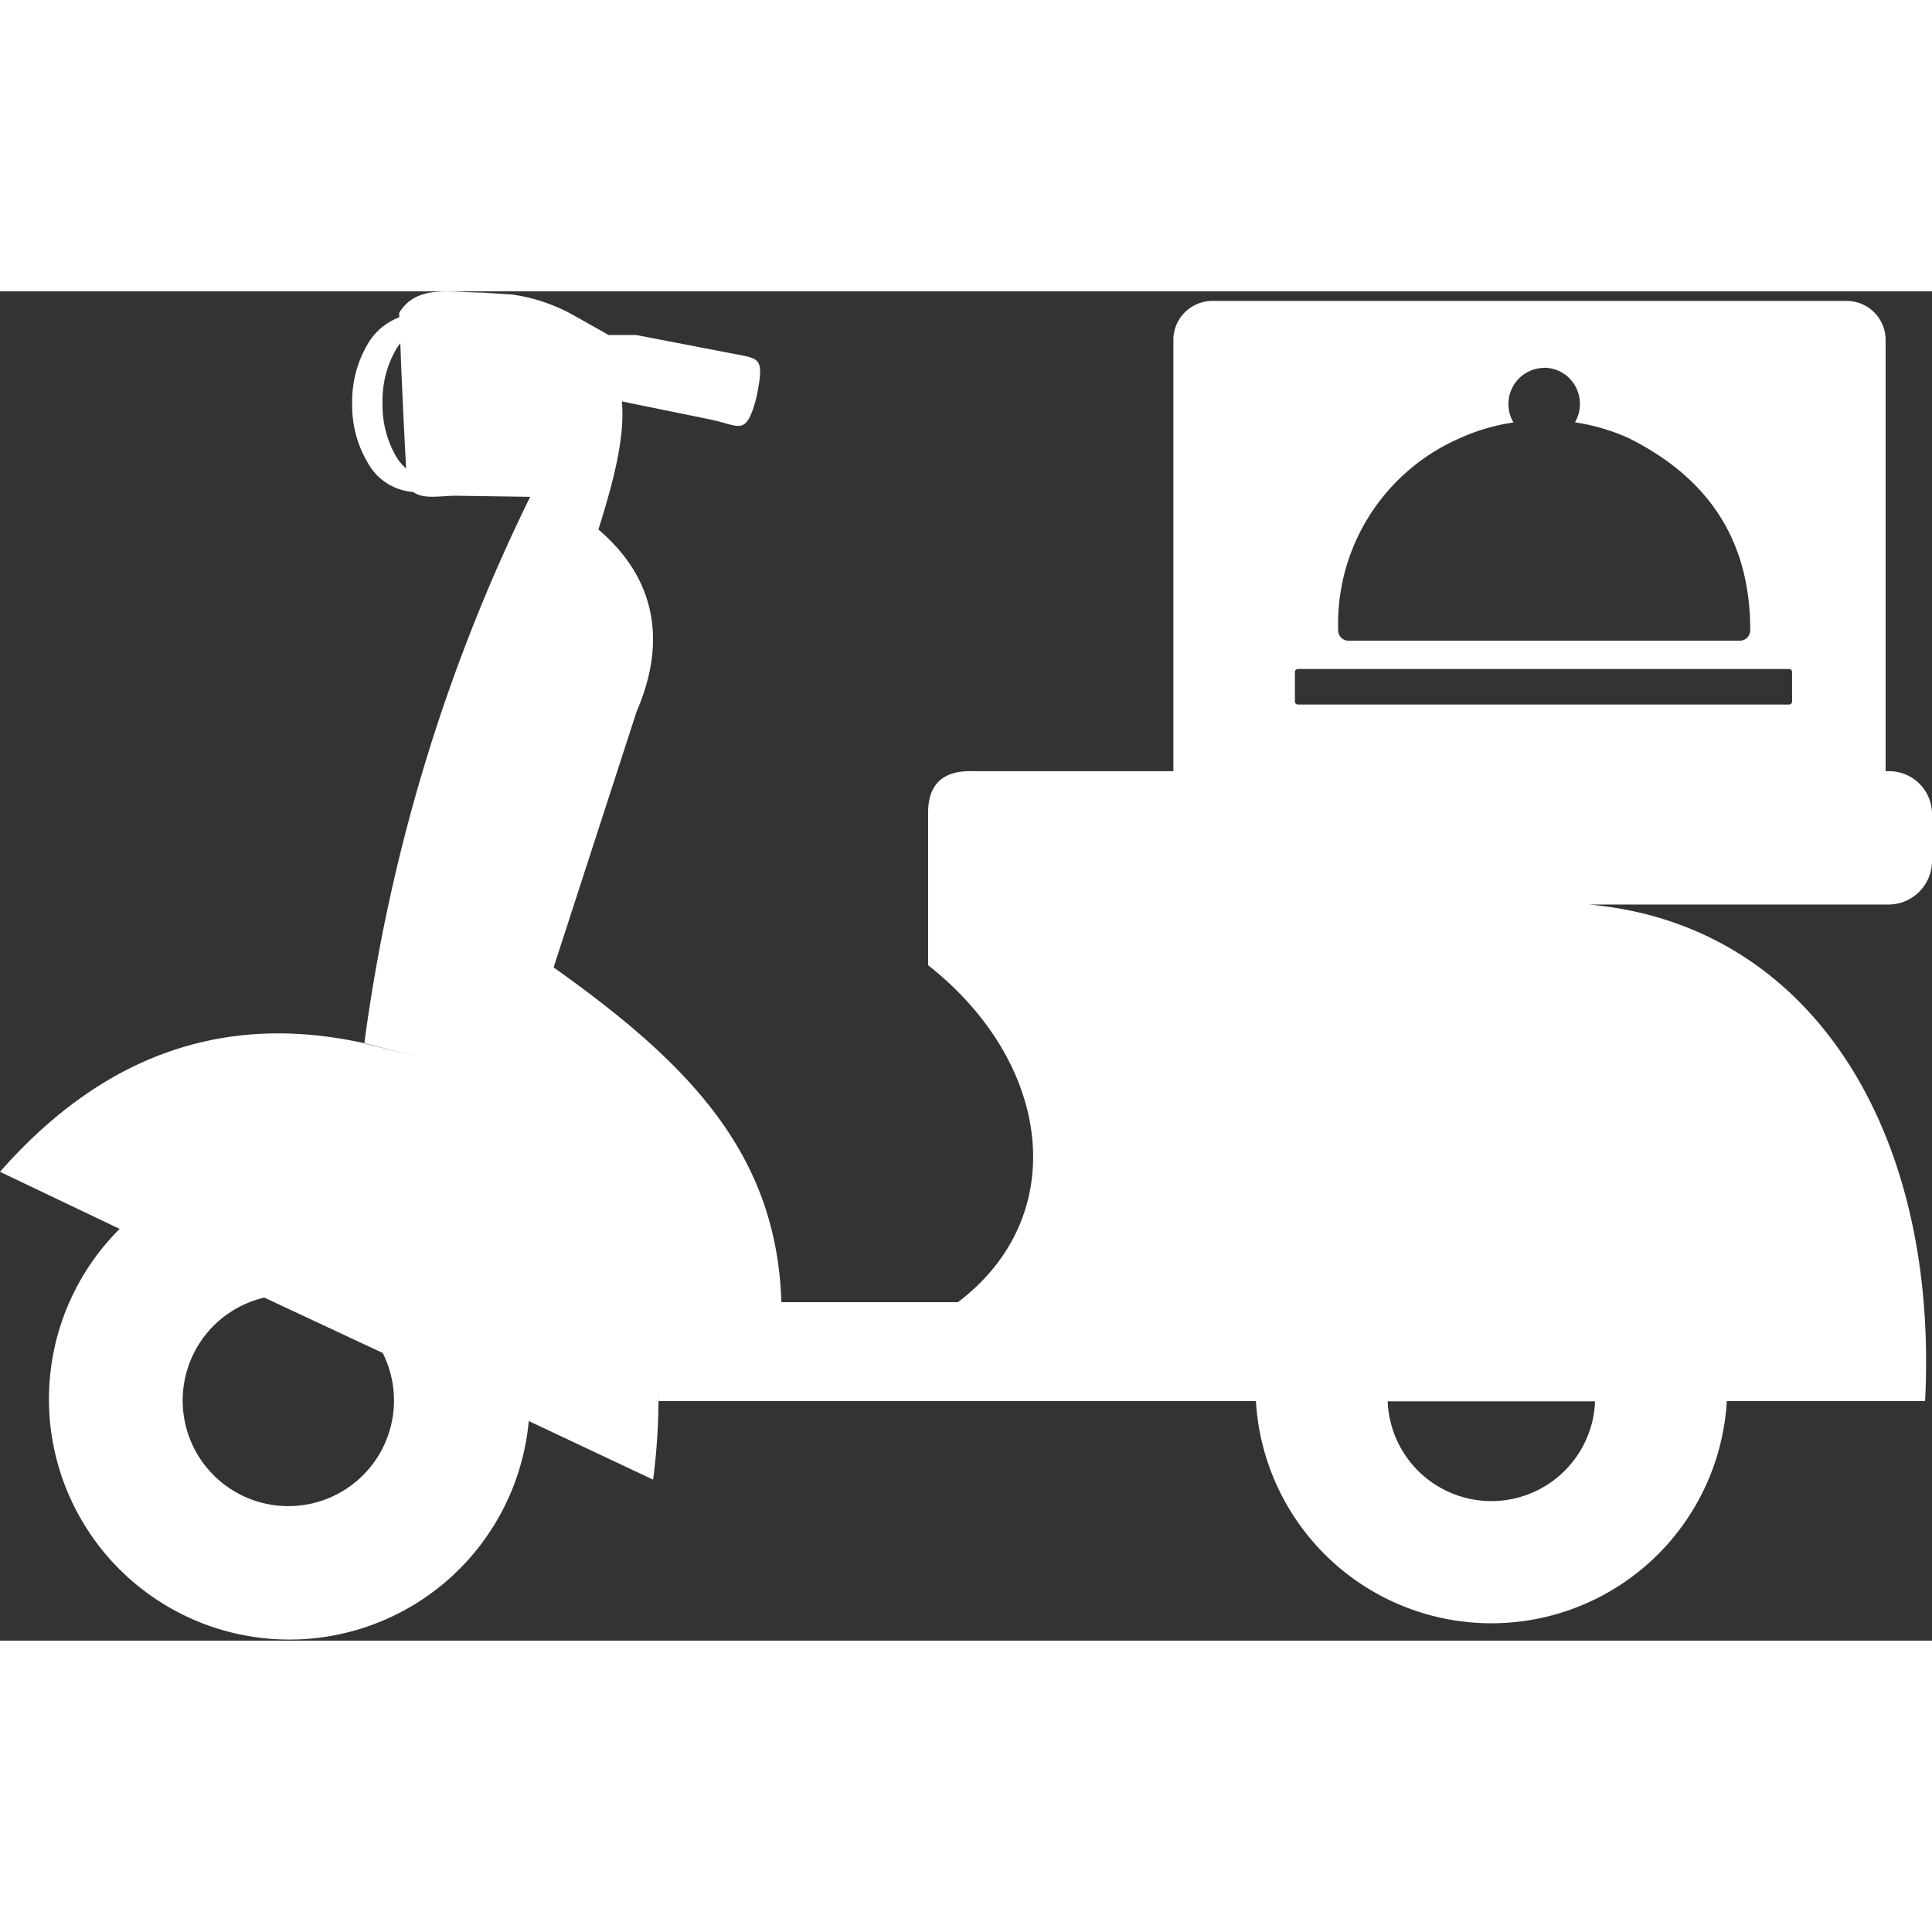 <svg id="Layer_1" data-name="Layer 1" height="40" width="40" fill="#fff" xmlns="http://www.w3.org/2000/svg" viewBox="0 0 122.88 85.82"><rect x="0" y="0" width="122.88" height="85.82" fill="#333333" stroke="none"/><defs><style>.cls-1{fill-rule:evenodd;}</style></defs><title>food-delivery</title><path class="cls-1" d="M77.1.61h40.36a2.48,2.48,0,0,1,2.47,2.47V30.52h.24a2.72,2.72,0,0,1,2.71,2.72v3A2.77,2.77,0,0,1,120.12,39H101.05c14.17,1.26,22.27,14.44,21.39,31.58H109.83a15,15,0,0,1-29.95,0h-38c0-.27,0-.54,0-.8a40.85,40.85,0,0,1-.34,5.8l-7.91-3.73A15.29,15.29,0,1,1,7.61,59.63L0,56c6.34-7.21,14-10.24,23.25-8.16,3.31.84,6.41,1.59-.08,0A112.39,112.39,0,0,1,33.72,13.07L29,13h0c-1,0-2.05.25-2.72-.24a3.59,3.59,0,0,1-2.88-1.84,7.12,7.12,0,0,1-1-3.79,7.16,7.16,0,0,1,1-3.8,3.91,3.91,0,0,1,2-1.68,1,1,0,0,1,0-.3C26.51-.46,28.7.08,30.65.08l1.9.12a11.1,11.1,0,0,1,4,1.36l2.17,1.22h1.76L46.4,3.92c1.93.38,2.21.22,1.76,2.59a7.49,7.49,0,0,1-.24.9c-.58,1.73-1,1.09-2.84.72L39.55,7c.21,2.23-.5,5-1.49,8.15,3.17,2.69,4.61,6.52,2.43,11.58L35.21,43c8.86,6.28,14.18,12,14.49,21.29H60.93c7.22-5.47,6-15.21-1.9-21.43V39h0V33.16c0-1.86,1-2.7,2.85-2.64H74.63V3.08A2.48,2.48,0,0,1,77.1.61ZM24.36,67.53,16.81,64a6.72,6.72,0,1,0,7.55,3.56Zm1.1-64.26c.09,2.53.25,5.78.37,8a3.4,3.4,0,0,1-.61-.72,6.54,6.54,0,0,1-.89-3.46,6.5,6.5,0,0,1,.89-3.45c.08-.12.16-.24.24-.34ZM98.22,4.86a2.27,2.27,0,0,1,1.6.67,2.32,2.32,0,0,1,.35,2.8,13.12,13.12,0,0,1,3.41,1c5,2.5,7.74,6.41,7.74,12.22a.67.67,0,0,1-.62.67H85.77a.66.66,0,0,1-.66-.67A12.88,12.88,0,0,1,92.85,9.34a12.64,12.64,0,0,1,3.41-1,2.31,2.31,0,0,1,.35-2.8,2.28,2.28,0,0,1,1.61-.67ZM82.36,26.09V24.22a.19.19,0,0,1,.19-.2h31.24a.19.19,0,0,1,.19.2v1.87a.19.19,0,0,1-.19.19H82.55a.19.19,0,0,1-.19-.19ZM101.45,70.6a6.6,6.6,0,0,1-13.19,0Z"/></svg>